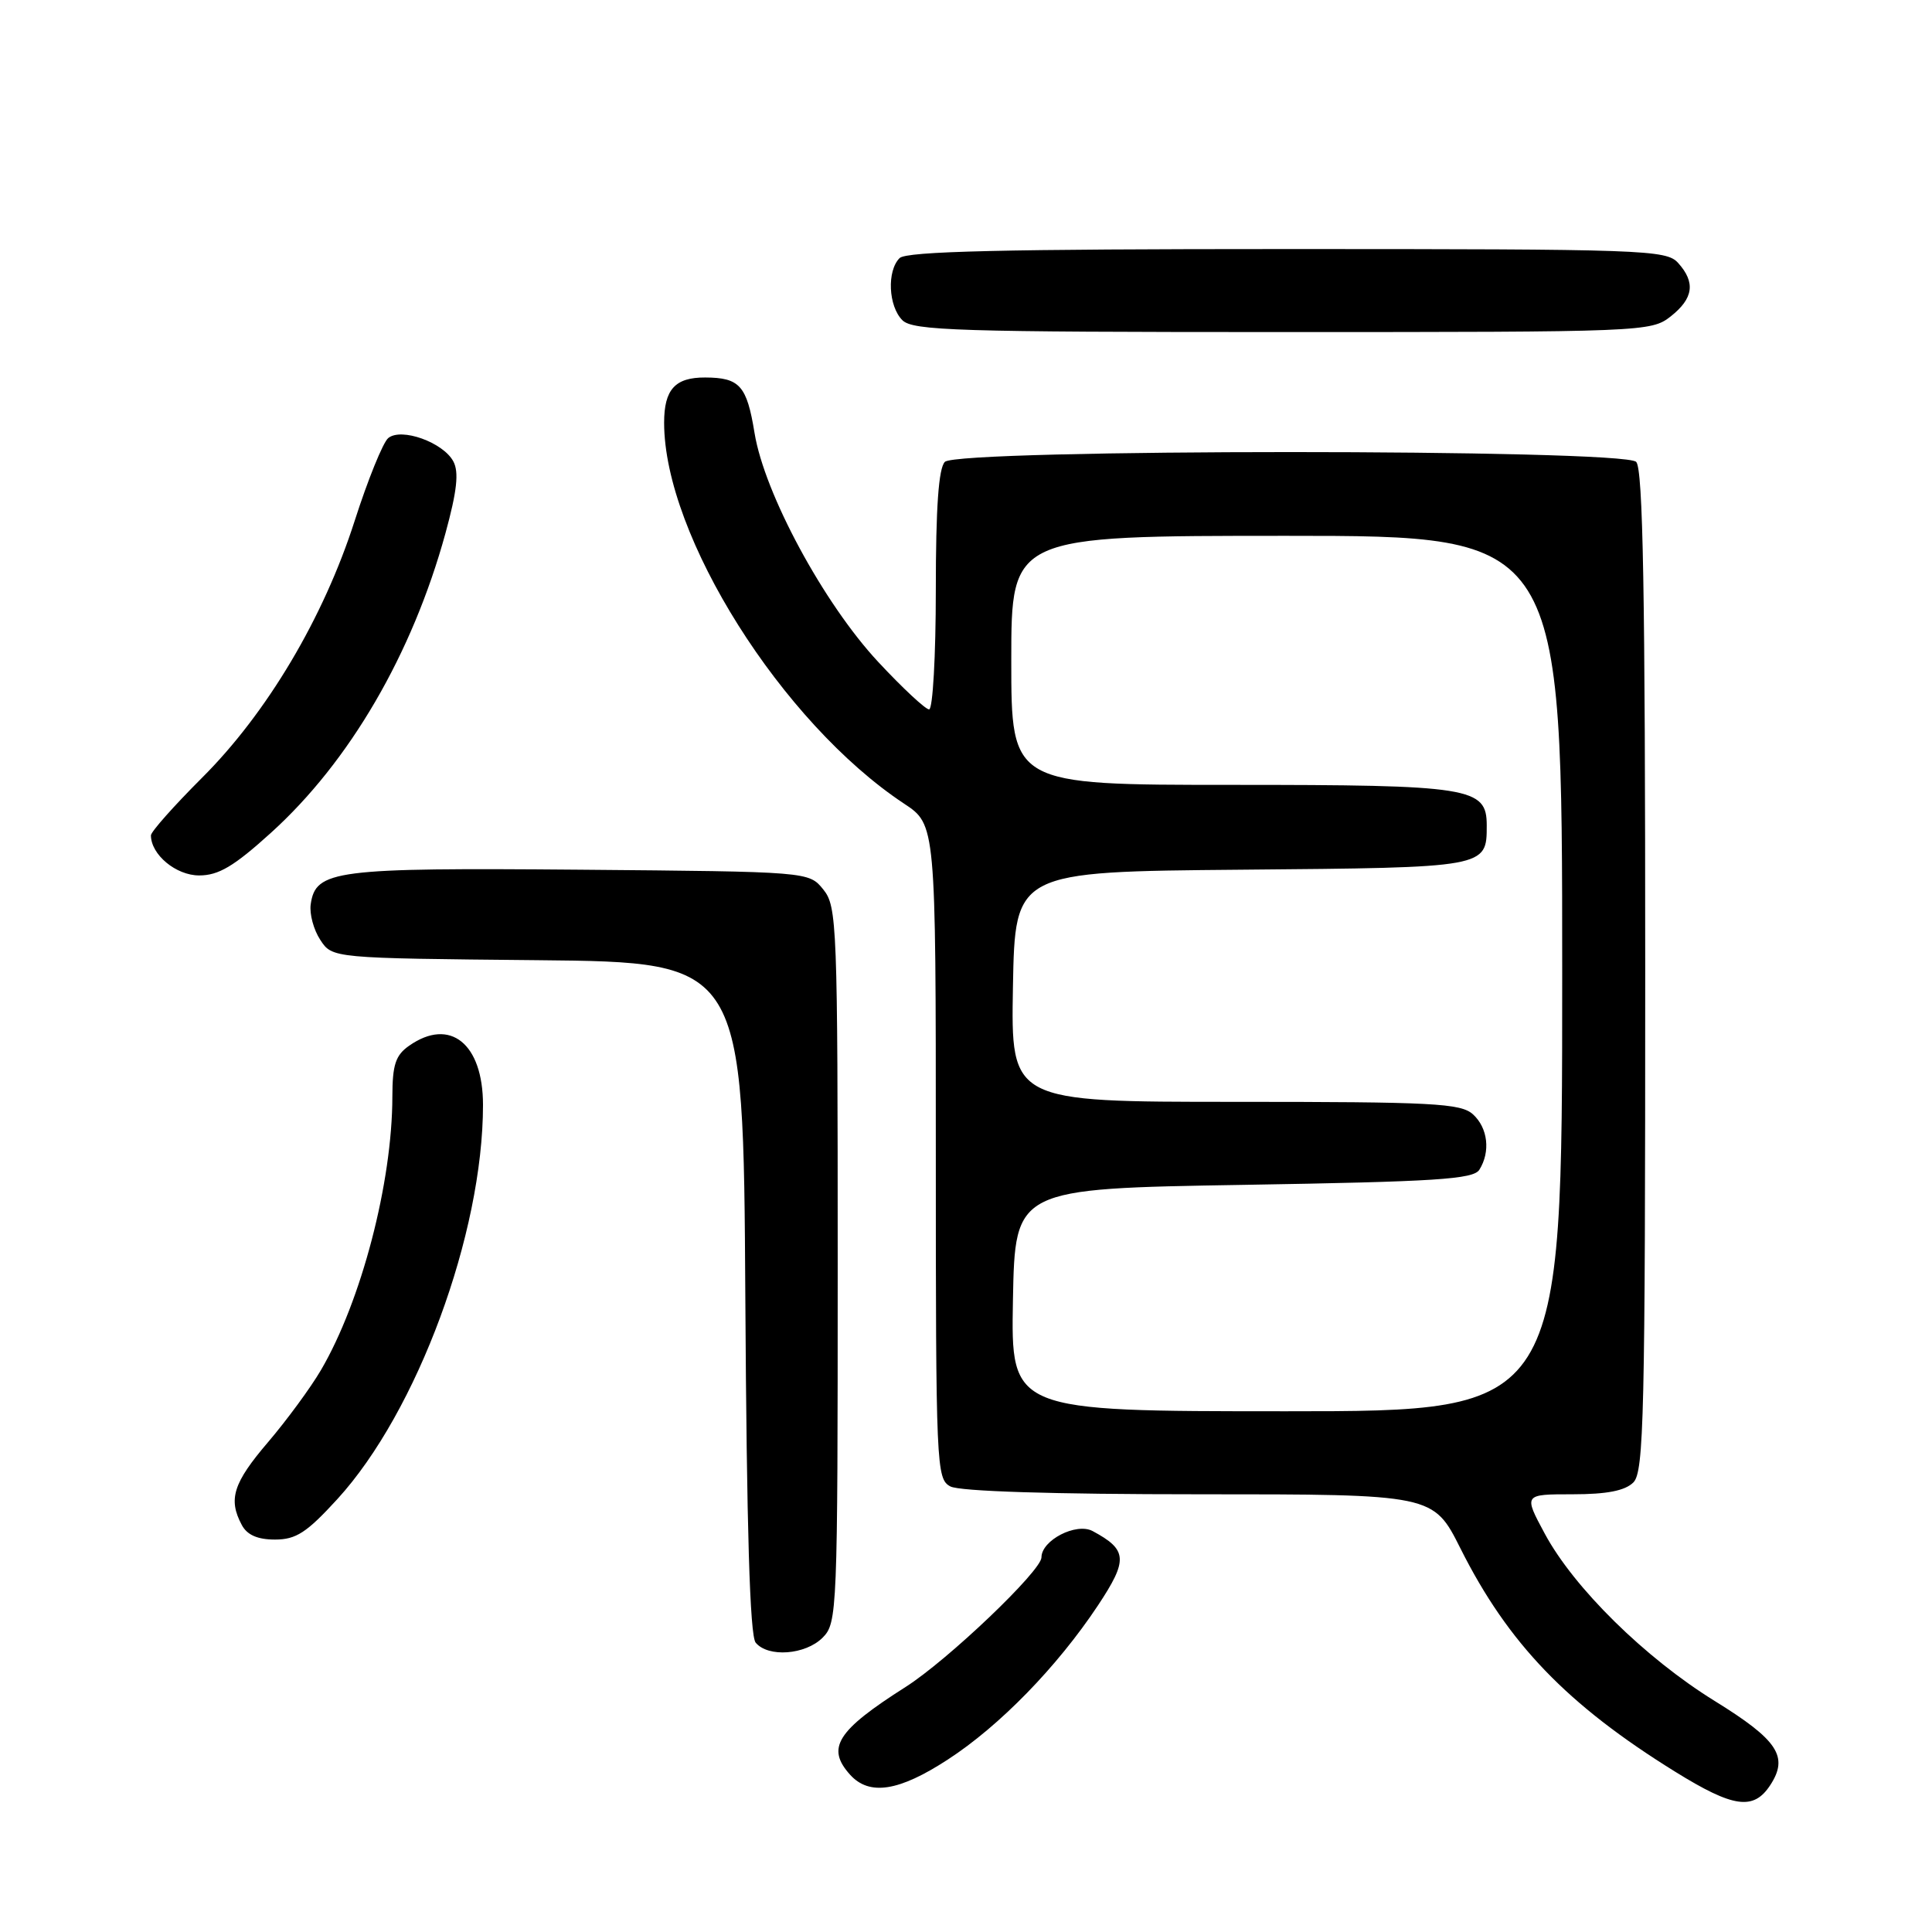<?xml version="1.0" encoding="UTF-8" standalone="no"?>
<!DOCTYPE svg PUBLIC "-//W3C//DTD SVG 1.1//EN" "http://www.w3.org/Graphics/SVG/1.1/DTD/svg11.dtd" >
<svg xmlns="http://www.w3.org/2000/svg" xmlns:xlink="http://www.w3.org/1999/xlink" version="1.1" viewBox="0 0 256 256">
 <g >
 <path fill="currentColor"
d=" M 234.56 236.55 C 237.04 232.77 235.59 230.57 227.21 225.39 C 217.99 219.69 208.55 210.40 204.69 203.22 C 201.88 198.00 201.88 198.00 208.37 198.00 C 212.93 198.00 215.32 197.53 216.43 196.43 C 217.83 195.03 218.00 187.50 218.00 128.63 C 218.00 78.45 217.71 62.11 216.80 61.20 C 215.07 59.47 126.93 59.47 125.20 61.20 C 124.37 62.03 124.00 67.24 124.00 78.20 C 124.00 86.89 123.60 94.00 123.11 94.00 C 122.63 94.00 119.59 91.17 116.36 87.70 C 109.14 79.95 101.29 65.40 99.98 57.37 C 98.96 51.10 98.02 50.04 93.45 50.02 C 89.45 50.00 88.00 51.60 88.00 56.02 C 88.00 70.99 103.62 95.78 119.80 106.49 C 124.00 109.27 124.00 109.27 124.00 152.60 C 124.00 194.42 124.07 195.97 125.93 196.96 C 127.15 197.61 139.42 198.00 158.89 198.00 C 189.92 198.00 189.92 198.00 193.53 205.20 C 199.84 217.77 207.65 225.89 222.00 234.78 C 229.68 239.54 232.35 239.92 234.56 236.55 Z  M 125.59 233.15 C 132.47 228.68 140.08 220.86 145.47 212.75 C 149.50 206.67 149.41 205.36 144.77 202.87 C 142.60 201.72 138.00 204.09 138.00 206.36 C 138.00 208.14 125.58 219.98 120.00 223.53 C 110.87 229.33 109.44 231.61 112.65 235.17 C 115.20 237.98 119.12 237.37 125.59 233.15 Z  M 109.00 217.00 C 110.94 215.06 111.00 213.67 111.00 167.61 C 111.00 122.45 110.91 120.11 109.09 117.86 C 107.18 115.50 107.18 115.50 76.84 115.24 C 44.34 114.97 41.82 115.29 41.17 119.83 C 40.99 121.09 41.56 123.21 42.44 124.54 C 44.03 126.97 44.03 126.97 71.26 127.23 C 98.50 127.50 98.50 127.50 98.76 171.91 C 98.94 202.67 99.36 216.73 100.13 217.66 C 101.78 219.65 106.72 219.28 109.00 217.00 Z  M 44.71 198.63 C 55.28 187.06 64.00 163.46 64.00 146.41 C 64.00 138.28 59.63 134.77 54.22 138.56 C 52.41 139.82 52.00 141.08 51.99 145.31 C 51.98 156.71 47.87 172.42 42.53 181.54 C 41.16 183.88 38.00 188.18 35.52 191.09 C 30.90 196.50 30.21 198.66 32.04 202.07 C 32.74 203.39 34.13 204.00 36.43 204.00 C 39.23 204.00 40.63 203.09 44.71 198.63 Z  M 35.88 110.37 C 46.32 100.93 54.63 86.66 59.02 70.68 C 60.56 65.06 60.83 62.56 60.07 61.14 C 58.72 58.61 53.16 56.62 51.44 58.05 C 50.75 58.62 48.74 63.57 46.99 69.03 C 42.87 81.87 35.38 94.48 26.75 103.08 C 23.04 106.79 20.00 110.21 20.00 110.69 C 20.00 113.24 23.32 116.00 26.39 116.00 C 28.96 116.00 30.99 114.80 35.88 110.37 Z  M 221.37 41.93 C 224.40 39.54 224.69 37.42 222.35 34.83 C 220.78 33.10 217.85 33.00 170.55 33.00 C 132.88 33.00 120.10 33.30 119.20 34.20 C 117.50 35.90 117.71 40.57 119.57 42.43 C 120.96 43.81 126.91 44.00 169.94 44.00 C 217.79 44.00 218.78 43.96 221.37 41.93 Z  M 134.22 172.25 C 134.50 157.50 134.50 157.50 164.79 157.00 C 190.24 156.58 195.23 156.26 196.02 155.00 C 197.52 152.62 197.16 149.45 195.17 147.65 C 193.56 146.19 189.88 146.00 163.65 146.00 C 133.95 146.00 133.95 146.00 134.22 130.75 C 134.50 115.50 134.50 115.50 164.50 115.24 C 197.06 114.96 197.00 114.98 197.00 109.37 C 197.00 104.33 194.93 104.00 163.28 104.00 C 134.00 104.00 134.00 104.00 134.00 87.50 C 134.00 71.00 134.00 71.00 170.50 71.00 C 207.00 71.00 207.00 71.00 207.00 129.00 C 207.00 187.00 207.00 187.00 170.47 187.00 C 133.95 187.00 133.95 187.00 134.22 172.25 Z "/>
</g>
</svg>